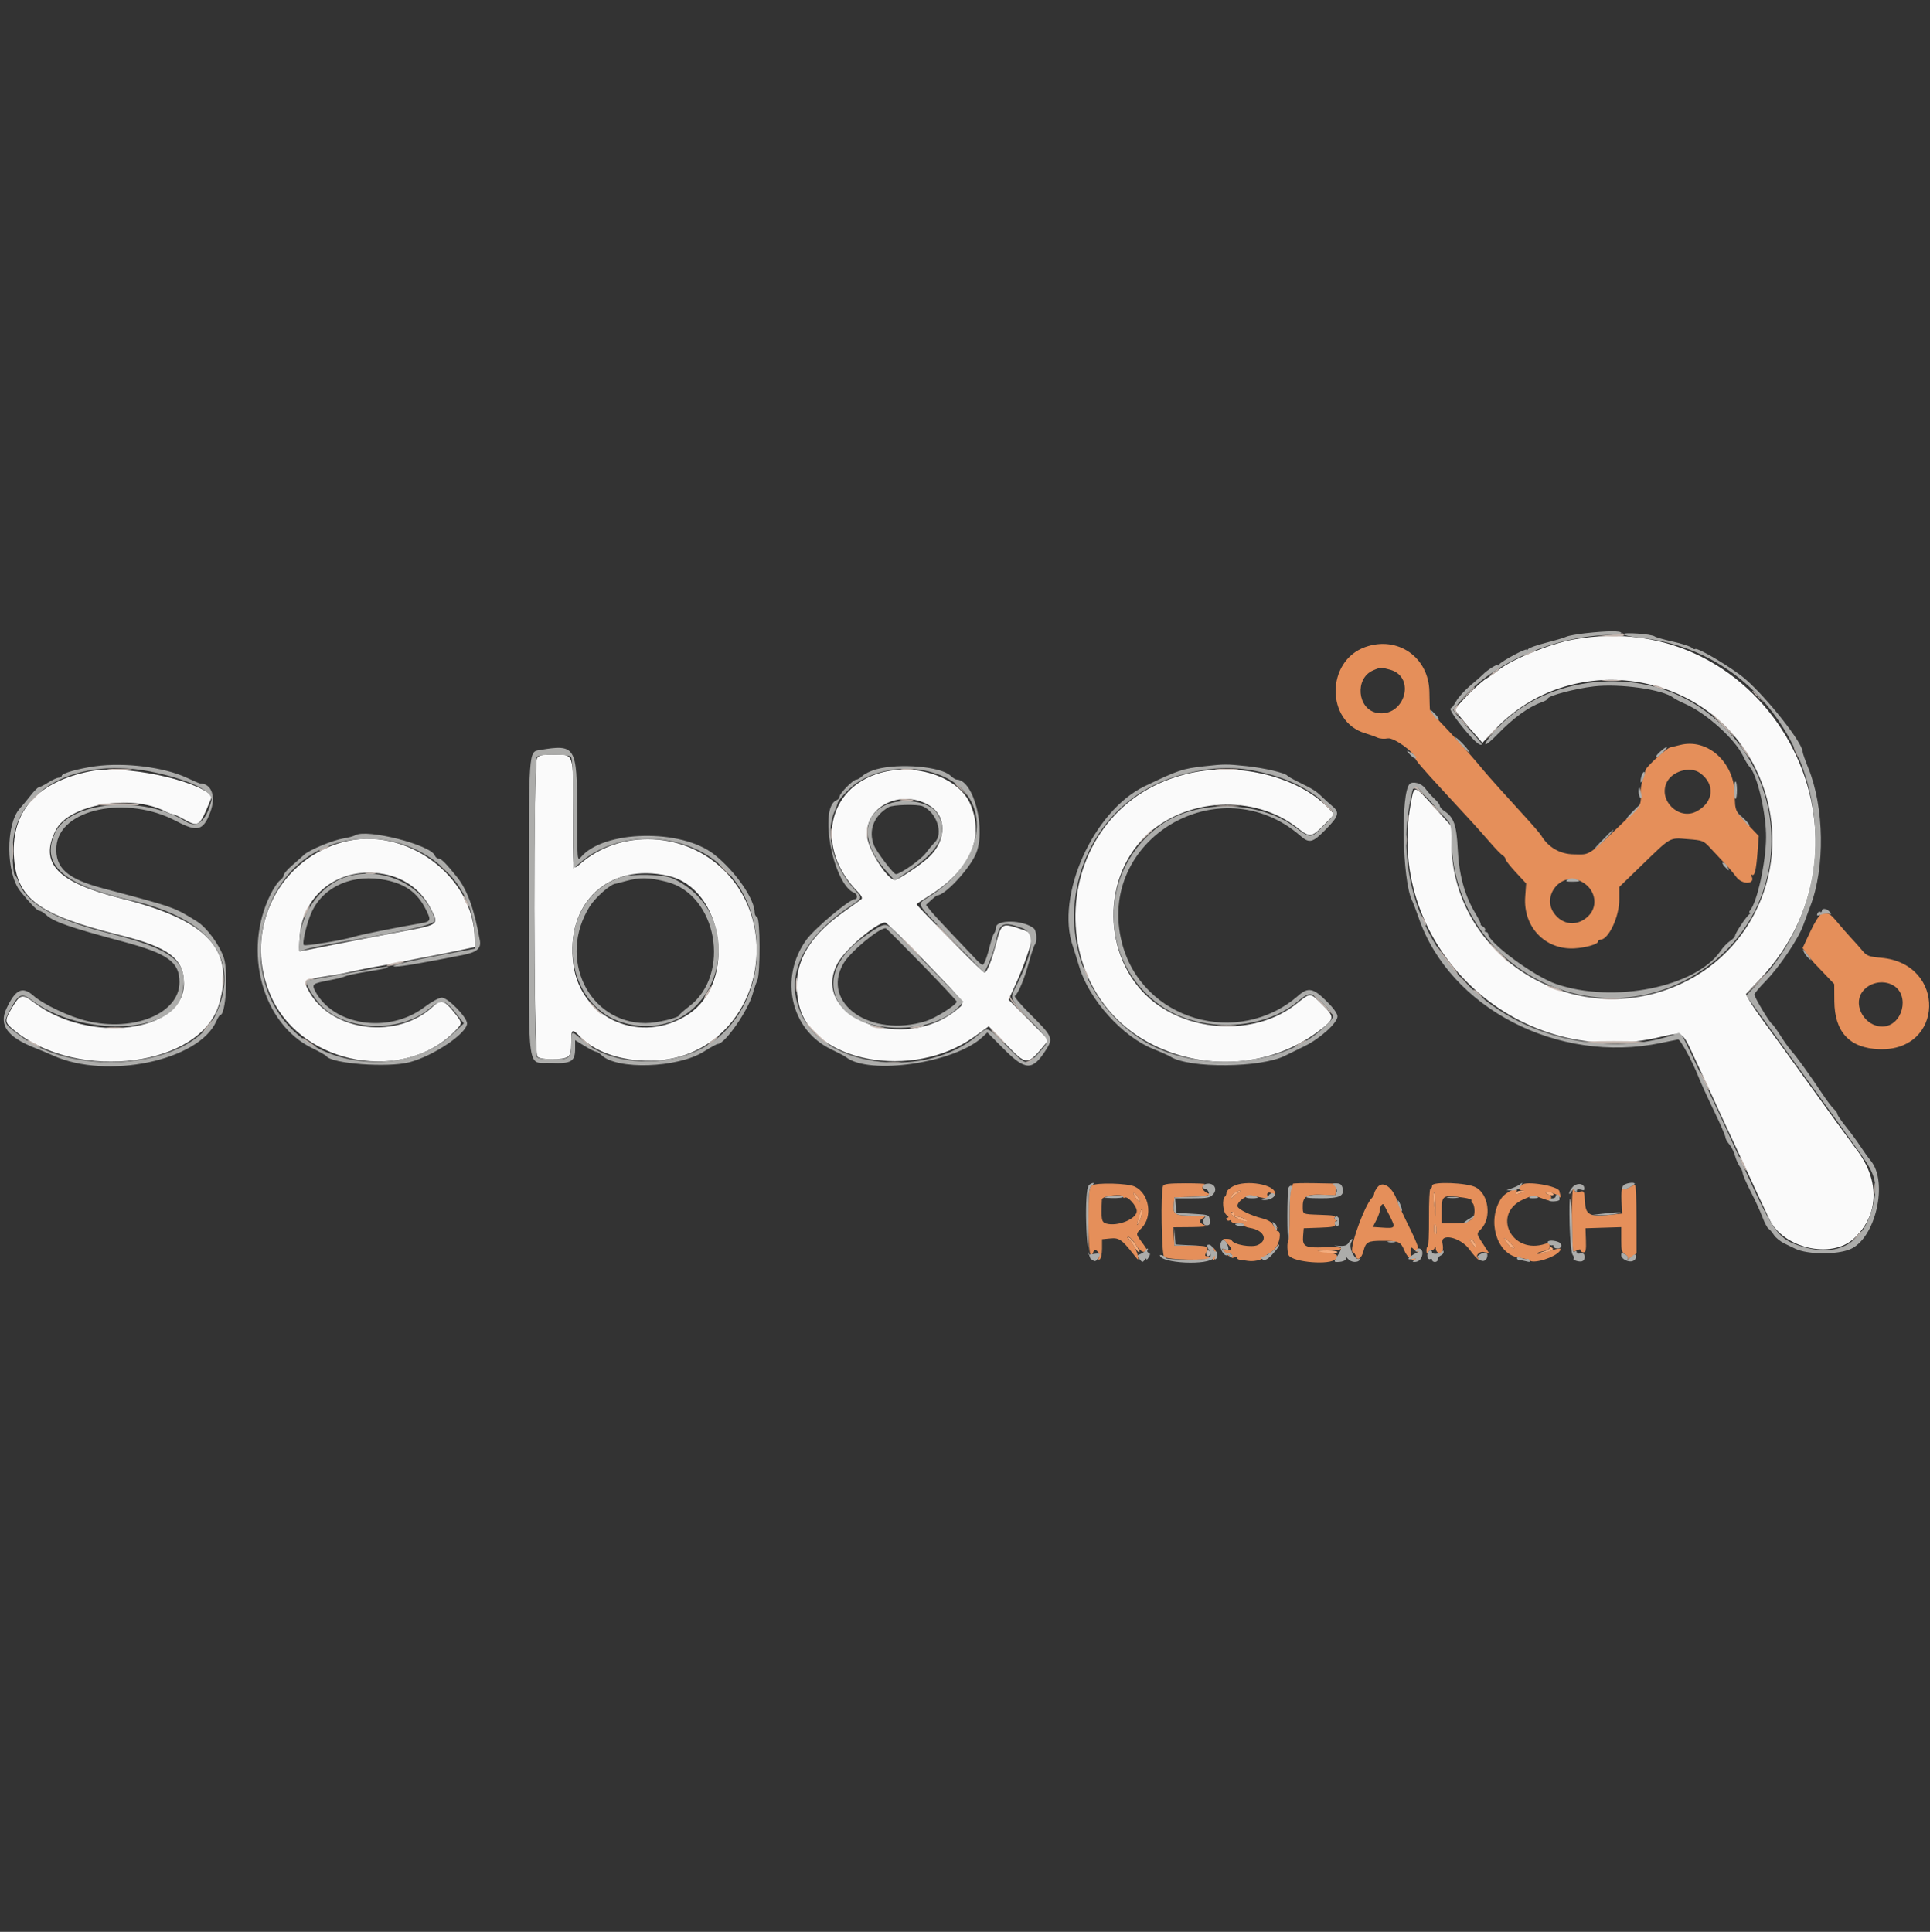 <svg id="svg" version="1.1" xmlns="http://www.w3.org/2000/svg" xmlns:xlink="http://www.w3.org/1999/xlink" width="400" height="400.443" viewBox="0, 0, 400,400.443"><rect x="0" y="0" width="400" height="400.443" fill="#333333" stroke="none"/><g id="svgg"><path id="path0" d="M282.916 134.138 C 274.786 137.061,274.771 149.544,282.895 151.980 C 283.833 152.261,284.994 152.675,285.476 152.900 C 285.958 153.125,286.923 153.195,287.621 153.056 C 288.820 152.816,293.136 155.898,293.263 157.084 C 293.311 157.528,294.705 159.162,299.147 163.978 C 301.266 166.276,303.838 169.066,304.861 170.178 C 305.885 171.290,307.654 173.280,308.793 174.600 C 309.932 175.920,311.119 177.144,311.432 177.320 C 311.744 177.496,312.000 177.832,312.000 178.066 C 312.000 178.301,312.967 179.538,314.149 180.814 L 316.298 183.135 316.100 185.899 C 315.655 192.121,320.201 196.899,326.269 196.589 C 328.608 196.469,331.200 195.723,331.200 195.169 C 331.200 194.966,331.425 194.794,331.700 194.788 C 333.385 194.746,335.600 190.040,335.600 186.503 L 335.600 183.858 340.300 179.304 C 346.423 173.371,345.947 173.639,349.811 173.946 C 352.964 174.195,353.050 174.231,354.611 175.930 C 355.485 176.882,356.830 178.324,357.600 179.134 C 358.370 179.944,359.377 181.127,359.838 181.763 C 361.130 183.544,364.050 183.298,362.939 181.502 C 362.795 181.268,362.864 181.192,363.093 181.334 C 363.658 181.683,363.970 180.408,364.264 176.551 L 364.512 173.303 362.363 171.036 C 359.571 168.090,359.589 168.131,359.542 164.720 C 359.449 158.004,353.911 152.978,348.200 154.426 C 347.320 154.649,346.396 154.877,346.146 154.932 C 345.370 155.105,341.158 158.967,341.054 159.600 C 341.000 159.930,340.729 160.870,340.451 161.688 C 340.173 162.507,339.985 163.677,340.033 164.288 C 340.199 166.391,339.993 167.003,338.698 168.253 C 328.708 177.892,329.802 177.119,326.200 177.093 C 323.336 177.073,320.862 175.644,319.400 173.164 C 319.180 172.791,317.539 170.892,315.753 168.943 C 312.267 165.140,308.604 161.056,307.612 159.866 C 307.275 159.463,306.674 158.743,306.276 158.266 C 304.610 156.271,300.454 151.677,298.500 149.670 C 297.345 148.484,296.376 147.308,296.347 147.057 C 296.318 146.805,296.271 145.160,296.244 143.400 C 296.133 136.227,289.646 131.719,282.916 134.138 M288.083 138.816 C 293.623 140.355,291.047 148.833,285.363 147.767 C 281.309 147.006,280.722 140.641,284.551 138.975 C 286.081 138.309,286.232 138.302,288.083 138.816 M352.278 160.200 C 355.557 162.496,355.220 166.328,351.574 168.213 C 347.934 170.096,343.659 165.925,345.422 162.209 C 346.535 159.864,350.246 158.776,352.278 160.200 M327.346 182.552 C 330.540 183.886,331.474 187.655,329.169 189.909 C 326.946 192.082,323.859 191.810,322.059 189.284 C 319.546 185.754,323.366 180.889,327.346 182.552 M377.506 189.475 C 377.105 189.580,376.134 191.104,375.204 193.088 L 373.596 196.519 374.677 197.960 C 375.271 198.752,375.857 199.495,375.979 199.612 C 376.100 199.728,377.089 200.759,378.175 201.902 L 380.151 203.981 380.175 207.522 C 380.220 213.928,383.345 217.274,389.480 217.486 C 402.991 217.950,403.420 199.768,389.926 198.545 C 387.311 198.308,386.894 198.151,386.000 197.069 C 385.450 196.404,384.460 195.288,383.800 194.590 C 383.140 193.893,381.825 192.394,380.878 191.261 C 379.193 189.245,378.925 189.103,377.506 189.475 M392.404 204.266 C 395.950 206.361,394.276 212.716,390.160 212.786 C 386.631 212.845,384.016 208.579,385.857 205.769 C 387.222 203.686,390.247 202.992,392.404 204.266 M226.300 245.758 C 225.681 246.227,225.600 247.083,225.600 253.144 C 225.600 259.501,225.909 261.344,226.651 259.410 C 226.845 258.905,226.958 258.901,227.438 259.381 C 227.755 259.698,227.882 260.242,227.731 260.636 C 227.549 261.109,227.613 261.239,227.932 261.042 C 228.189 260.883,228.400 259.882,228.400 258.818 L 228.400 256.884 230.100 256.718 C 231.932 256.540,232.506 256.930,234.921 260.000 C 235.988 261.357,236.017 261.367,235.844 260.336 C 235.661 259.240,234.531 257.224,233.809 256.706 C 233.548 256.519,233.579 256.410,233.895 256.406 C 234.167 256.403,234.838 257.109,235.385 257.976 C 236.035 259.005,236.651 259.531,237.162 259.493 C 238.011 259.429,237.958 259.244,236.541 257.327 C 235.380 255.756,235.380 255.784,236.596 254.568 C 238.970 252.193,238.193 247.407,235.200 245.977 C 233.705 245.262,227.167 245.101,226.300 245.758 M241.043 245.833 C 240.530 247.169,240.730 259.987,241.273 260.530 C 241.899 261.156,250.800 261.370,250.800 260.759 C 250.800 260.562,250.524 260.400,250.186 260.400 C 249.687 260.400,249.656 260.243,250.018 259.566 C 250.666 258.356,250.303 258.209,246.671 258.204 L 243.400 258.200 243.278 256.300 L 243.156 254.400 246.878 254.368 C 248.925 254.351,250.330 254.237,250.000 254.115 C 248.547 253.577,248.315 253.074,249.273 252.543 C 250.096 252.086,249.864 252.026,247.200 252.008 C 243.495 251.983,243.108 251.762,243.272 249.759 L 243.400 248.200 246.997 248.083 C 248.975 248.019,250.732 247.795,250.900 247.586 C 251.069 247.378,251.091 247.289,250.951 247.389 C 250.524 247.694,249.200 246.809,249.200 246.219 C 249.200 245.915,249.425 245.580,249.700 245.475 C 249.975 245.370,248.187 245.284,245.726 245.285 C 242.317 245.287,241.202 245.417,241.043 245.833 M255.600 245.884 C 254.830 246.278,254.200 246.870,254.200 247.200 C 254.200 247.530,254.061 247.903,253.890 248.029 C 253.222 248.525,253.453 251.304,254.210 251.856 C 254.627 252.162,254.734 252.400,254.453 252.400 C 254.178 252.400,254.066 252.583,254.204 252.807 C 254.342 253.030,254.623 253.109,254.828 252.983 C 255.032 252.856,255.200 252.943,255.200 253.176 C 255.200 253.409,255.841 253.600,256.624 253.600 C 257.407 253.600,257.950 253.757,257.832 253.949 C 257.713 254.141,258.265 254.403,259.058 254.532 C 261.957 255.002,262.907 257.025,260.715 258.063 C 259.429 258.672,255.666 258.008,255.267 257.102 C 255.193 256.936,254.757 256.800,254.297 256.800 L 253.461 256.800 254.330 257.726 C 255.471 258.940,255.430 259.344,254.197 259.035 C 253.223 258.791,253.214 258.807,253.886 259.592 C 254.614 260.443,255.017 260.674,254.603 260.005 C 254.463 259.778,254.623 259.711,254.977 259.846 C 255.317 259.977,255.477 260.276,255.332 260.510 C 255.167 260.777,255.317 260.841,255.734 260.681 C 256.100 260.540,256.400 260.569,256.400 260.746 C 256.400 260.922,256.625 261.091,256.900 261.120 C 257.175 261.149,257.983 261.266,258.696 261.378 C 259.408 261.491,260.488 261.378,261.096 261.127 C 261.703 260.876,262.348 260.704,262.530 260.745 C 262.711 260.786,262.745 260.635,262.606 260.410 C 262.467 260.184,262.519 260.000,262.722 260.000 C 262.925 260.000,263.565 259.525,264.145 258.945 C 265.219 257.872,265.669 255.200,264.776 255.200 C 264.543 255.200,264.482 254.975,264.641 254.700 C 264.799 254.425,264.780 254.334,264.600 254.498 C 264.419 254.661,264.071 254.391,263.825 253.898 C 263.533 253.310,262.761 252.846,261.590 252.553 C 259.286 251.978,256.702 250.738,256.499 250.109 C 256.206 249.206,258.399 247.579,259.556 247.840 C 262.610 248.530,262.936 248.531,262.676 247.855 C 262.394 247.118,263.194 246.954,263.853 247.613 C 264.138 247.898,264.267 247.825,264.267 247.379 C 264.267 245.535,258.296 244.505,255.600 245.884 M267.950 245.389 C 267.923 245.505,267.875 245.735,267.844 245.900 C 267.813 246.065,267.668 246.388,267.521 246.617 C 267.375 246.847,267.255 249.249,267.255 251.956 C 267.255 254.663,267.153 256.981,267.028 257.106 C 266.701 257.432,266.758 259.719,267.106 260.240 C 268.072 261.687,275.738 262.280,276.808 260.990 C 277.492 260.166,277.105 259.880,274.883 259.570 L 273.000 259.307 275.500 259.253 C 276.875 259.224,278.000 259.019,278.000 258.799 C 278.000 258.550,276.705 258.453,274.600 258.543 C 270.488 258.719,269.890 258.408,270.071 256.184 L 270.200 254.600 273.536 254.483 C 276.193 254.390,276.829 254.253,276.659 253.809 C 276.541 253.503,276.660 253.164,276.922 253.057 C 277.263 252.919,277.249 252.854,276.876 252.832 C 276.588 252.814,276.464 252.620,276.600 252.400 C 276.858 251.982,276.555 251.923,273.600 251.816 C 269.860 251.681,270.000 251.751,270.000 250.014 C 270.000 247.967,270.851 247.492,274.203 247.667 L 276.738 247.800 276.880 246.575 L 277.022 245.351 272.511 245.265 C 270.030 245.217,267.978 245.273,267.950 245.389 M285.500 246.087 C 285.115 246.568,284.800 247.160,284.800 247.401 C 284.800 247.643,284.600 248.040,284.355 248.285 C 282.680 249.960,279.324 259.600,280.416 259.600 C 280.597 259.600,280.863 259.969,281.007 260.421 C 281.339 261.467,282.200 260.851,282.593 259.286 C 283.053 257.455,283.519 257.200,286.416 257.200 C 289.900 257.200,290.320 257.384,291.061 259.237 C 291.625 260.644,292.927 261.607,293.497 261.037 C 293.627 260.906,293.433 260.800,293.067 260.800 C 292.589 260.800,292.400 260.451,292.400 259.571 C 292.400 258.455,292.457 258.400,293.029 258.971 C 293.374 259.317,293.869 259.597,294.129 259.594 C 294.405 259.590,294.352 259.427,294.000 259.200 C 293.670 258.987,293.602 258.809,293.848 258.806 C 294.095 258.803,293.333 256.879,292.156 254.531 C 290.979 252.183,289.828 249.690,289.597 248.990 C 288.644 246.104,286.628 244.675,285.500 246.087 M296.800 245.766 C 296.800 246.115,296.648 246.400,296.462 246.400 C 296.276 246.400,296.141 249.100,296.162 252.400 C 296.183 255.700,296.065 258.400,295.900 258.400 C 295.735 258.400,295.614 258.805,295.632 259.300 C 295.649 259.795,295.754 259.975,295.865 259.700 C 295.976 259.425,296.307 259.200,296.600 259.200 C 296.893 259.200,297.224 258.975,297.335 258.700 C 297.462 258.384,297.548 258.442,297.568 258.857 C 297.611 259.737,298.673 260.107,298.967 259.343 C 299.095 259.009,299.090 258.301,298.956 257.768 C 298.383 255.485,302.724 256.454,304.563 259.019 C 305.423 260.219,306.323 261.186,306.563 261.168 C 306.856 261.147,306.849 261.075,306.542 260.949 C 305.571 260.551,306.418 259.314,307.518 259.525 L 308.575 259.727 307.888 258.663 C 305.850 255.511,305.927 255.870,307.025 254.687 C 309.175 252.368,308.506 247.505,305.846 246.113 C 304.018 245.156,296.800 244.880,296.800 245.766 M315.351 245.679 C 315.238 245.863,314.979 245.911,314.777 245.786 C 314.575 245.661,314.516 245.838,314.647 246.179 C 314.778 246.521,315.181 246.813,315.543 246.828 C 316.056 246.850,316.025 246.932,315.400 247.200 C 314.299 247.673,313.908 247.673,314.200 247.200 C 315.110 245.727,312.065 246.975,311.094 248.473 C 308.164 252.992,310.114 259.801,314.584 260.657 C 314.813 260.701,315.360 260.801,315.800 260.880 C 316.240 260.959,316.829 261.166,317.110 261.341 C 318.089 261.952,322.155 260.660,323.194 259.407 C 323.860 258.604,323.319 258.614,320.760 259.451 C 319.665 259.809,318.668 260.001,318.544 259.877 C 318.420 259.753,318.967 259.530,319.759 259.381 C 320.845 259.178,321.200 258.913,321.200 258.309 C 321.200 257.653,321.036 257.563,320.300 257.814 C 313.274 260.210,309.019 251.576,315.760 248.601 C 317.689 247.750,317.805 247.744,319.594 248.398 C 321.363 249.044,321.442 249.042,321.495 248.336 C 321.525 247.931,321.291 247.600,320.975 247.600 C 320.659 247.600,320.400 247.429,320.400 247.221 C 320.400 246.756,322.856 247.546,323.338 248.166 C 323.539 248.425,323.580 248.305,323.438 247.867 C 323.307 247.464,323.200 247.064,323.200 246.977 C 323.200 245.852,315.982 244.658,315.351 245.679 M337.605 246.179 C 337.058 246.482,336.457 246.635,336.269 246.519 C 336.081 246.403,335.989 247.490,336.064 248.934 L 336.200 251.560 333.671 251.829 C 329.462 252.279,328.624 251.836,328.480 249.084 C 328.364 246.876,328.325 246.804,327.380 247.041 C 326.759 247.197,326.400 247.116,326.400 246.820 C 326.400 246.563,326.228 246.459,326.018 246.589 C 325.721 246.772,325.688 254.788,325.967 259.114 C 325.992 259.503,326.194 259.524,326.800 259.200 C 327.342 258.910,327.600 258.905,327.600 259.186 C 327.600 259.414,327.864 259.600,328.187 259.600 C 328.649 259.600,328.755 259.069,328.687 257.100 L 328.600 254.600 332.300 254.485 L 336.000 254.370 336.000 256.971 C 336.000 259.174,336.124 259.638,336.811 260.006 C 337.260 260.246,337.498 260.641,337.345 260.888 C 337.193 261.135,337.543 260.991,338.123 260.568 L 339.177 259.800 339.167 252.700 C 339.161 248.795,339.031 245.606,338.878 245.614 C 338.725 245.622,338.152 245.876,337.605 246.179 M256.600 247.278 C 256.160 247.527,255.668 247.927,255.506 248.166 C 255.303 248.466,255.210 248.452,255.206 248.120 C 255.200 247.621,256.303 246.824,257.000 246.824 C 257.220 246.824,257.040 247.028,256.600 247.278 M236.038 248.471 C 236.354 249.062,236.356 249.220,236.042 249.026 C 235.801 248.877,235.405 248.384,235.162 247.929 C 234.846 247.338,234.844 247.180,235.158 247.374 C 235.399 247.523,235.795 248.016,236.038 248.471 M297.481 249.700 L 297.494 252.200 297.239 250.000 C 297.008 248.013,297.043 247.200,297.358 247.200 C 297.419 247.200,297.474 248.325,297.481 249.700 M232.800 248.124 C 232.800 248.302,232.944 248.358,233.119 248.250 C 233.718 247.880,235.600 249.987,235.600 251.028 C 235.600 252.657,231.695 254.277,229.309 253.639 C 228.279 253.364,228.178 252.823,228.373 248.627 C 228.409 247.863,232.800 247.364,232.800 248.124 M303.335 248.253 C 304.351 248.392,305.093 248.650,304.984 248.825 C 304.876 249.001,304.970 249.258,305.193 249.396 C 305.417 249.534,305.600 250.256,305.600 251.001 C 305.600 252.909,304.459 253.600,301.311 253.600 L 298.800 253.600 298.800 251.067 C 298.800 247.722,298.919 247.648,303.335 248.253 M287.985 251.970 C 289.304 254.582,289.257 254.659,286.463 254.465 L 284.521 254.331 285.261 252.881 C 285.667 252.083,286.000 251.139,286.000 250.782 C 286.000 250.195,286.333 249.600,286.661 249.600 C 286.731 249.600,287.327 250.666,287.985 251.970 M236.649 251.700 C 236.596 252.195,236.330 252.960,236.057 253.400 C 235.596 254.145,235.579 254.131,235.813 253.200 C 236.465 250.597,236.839 249.928,236.649 251.700 M255.797 251.605 C 255.658 251.830,256.095 252.119,256.782 252.256 C 257.461 252.392,258.114 252.660,258.232 252.852 C 258.532 253.338,258.188 253.289,256.587 252.620 C 255.283 252.075,254.689 251.200,255.624 251.200 C 255.857 251.200,255.935 251.382,255.797 251.605 M297.700 254.610 C 297.806 255.165,297.737 255.715,297.546 255.833 C 297.356 255.951,297.200 255.497,297.200 254.824 C 297.200 253.339,297.437 253.237,297.700 254.610 M313.805 258.728 C 313.534 258.999,312.425 257.999,311.926 257.033 C 311.600 256.401,311.798 256.483,312.744 257.371 C 313.430 258.015,313.908 258.625,313.805 258.728 M305.618 257.634 C 306.253 258.821,305.931 258.897,305.081 257.761 C 304.686 257.232,304.545 256.800,304.767 256.800 C 304.990 256.800,305.373 257.175,305.618 257.634 M251.544 259.010 C 251.794 259.532,251.794 260.067,251.546 260.510 C 251.334 260.890,251.253 261.200,251.366 261.200 C 252.045 261.200,252.319 259.648,251.762 258.955 C 251.177 258.226,251.169 258.228,251.544 259.010 " stroke="none" fill="#e58f5a" fill-rule="evenodd"></path><path id="path1" d="M326.000 132.580 C 321.177 133.468,313.211 136.729,310.560 138.902 C 309.922 139.424,308.741 140.250,307.936 140.736 C 306.459 141.628,301.600 146.551,301.600 147.155 C 301.600 147.335,302.866 148.945,304.414 150.733 L 307.229 153.985 309.810 151.249 C 325.484 134.633,353.504 138.683,363.725 159.043 C 372.198 175.920,365.234 196.193,348.292 203.970 C 326.244 214.092,300.800 198.280,300.800 174.455 L 300.800 171.276 297.171 167.232 C 292.990 162.575,293.095 162.587,292.359 166.687 C 287.092 196.029,313.914 221.598,343.200 215.153 C 349.194 213.834,348.429 213.402,351.434 219.800 C 352.880 222.880,354.426 226.210,354.869 227.200 C 355.709 229.079,356.591 230.986,359.400 237.000 C 360.325 238.980,361.492 241.500,361.994 242.600 C 363.378 245.632,365.573 250.348,366.705 252.724 C 369.580 258.760,379.540 261.053,384.204 256.753 C 389.397 251.967,389.689 244.950,384.962 238.536 C 381.769 234.202,379.884 231.606,374.558 224.200 C 369.130 216.652,368.336 215.556,365.431 211.600 C 364.220 209.950,362.918 208.027,362.538 207.327 L 361.847 206.054 364.624 203.126 C 392.708 173.513,366.245 125.177,326.000 132.580 M111.296 157.195 C 110.508 158.457,110.581 218.238,111.371 219.029 C 112.114 219.771,116.727 219.782,117.700 219.043 C 118.233 218.639,118.400 217.926,118.400 216.056 C 118.400 213.208,118.524 213.145,120.400 215.040 C 125.090 219.780,135.204 221.322,142.647 218.432 C 157.624 212.617,161.703 192.188,150.210 180.557 C 142.079 172.328,128.614 171.688,120.180 179.130 C 118.676 180.456,118.710 180.704,118.777 168.777 C 118.849 155.826,119.041 156.400,114.634 156.400 C 112.232 156.400,111.716 156.523,111.296 157.195 M18.800 159.858 C 7.855 162.008,2.385 168.011,2.875 177.338 C 3.342 186.238,7.856 189.634,24.800 193.832 C 34.952 196.347,38.077 198.684,38.125 203.797 C 38.221 214.020,18.448 216.518,6.945 207.737 C 4.647 205.983,4.153 206.103,2.544 208.800 C 0.848 211.642,0.879 211.911,3.119 213.712 C 16.385 224.378,41.645 221.026,45.414 208.100 C 48.709 196.799,43.071 190.744,25.034 186.214 C 11.848 182.903,8.064 178.932,11.561 172.077 C 14.289 166.729,27.213 164.525,34.267 168.204 C 34.890 168.529,35.607 168.796,35.859 168.798 C 36.112 168.799,37.102 169.248,38.059 169.795 C 40.857 171.394,41.295 171.221,42.745 167.938 C 43.440 166.364,43.962 165.030,43.905 164.974 C 40.376 161.528,25.615 158.520,18.800 159.858 M182.500 160.193 C 171.273 163.349,168.902 175.993,177.857 184.948 C 178.472 185.563,178.777 186.161,178.567 186.341 C 178.365 186.514,176.692 187.723,174.849 189.028 C 166.848 194.693,163.901 200.766,165.559 208.175 C 168.241 220.158,189.155 224.059,201.857 214.946 L 204.923 212.747 208.417 216.373 C 212.818 220.941,212.870 220.942,216.589 216.484 L 217.353 215.568 213.194 211.394 L 209.035 207.221 210.287 204.511 C 212.209 200.349,213.990 195.196,213.998 193.779 C 213.999 193.547,212.719 192.945,211.153 192.440 C 207.673 191.320,207.524 191.420,206.440 195.607 C 205.545 199.062,204.536 201.600,204.057 201.600 C 203.874 201.600,201.581 199.413,198.962 196.739 C 196.343 194.066,193.255 190.924,192.100 189.757 C 190.945 188.590,190.000 187.552,190.000 187.452 C 190.000 187.351,190.945 186.691,192.100 185.985 C 200.992 180.549,204.149 173.788,201.110 166.688 C 198.745 161.164,189.959 158.097,182.500 160.193 M246.845 160.218 C 216.572 166.786,214.354 209.246,243.800 218.528 C 253.934 221.723,264.905 219.986,273.071 213.893 C 276.689 211.194,276.736 210.907,274.011 208.210 C 271.445 205.671,271.714 205.675,268.600 208.139 C 260.735 214.361,247.818 214.251,239.400 207.891 C 228.802 199.883,227.791 182.769,237.361 173.400 C 245.610 165.324,259.968 164.530,268.952 171.652 C 271.481 173.657,271.815 173.617,274.396 171.004 L 276.565 168.808 275.189 167.389 C 269.059 161.064,257.004 158.014,246.845 160.218 M192.401 166.849 C 196.232 169.002,196.294 174.077,192.533 177.661 C 190.870 179.245,186.147 182.400,185.438 182.400 C 183.956 182.399,180.007 176.232,179.723 173.472 C 179.091 167.352,186.454 163.506,192.401 166.849 M70.918 174.590 C 56.972 178.507,50.100 193.978,56.454 207.149 C 63.082 220.886,83.829 224.507,94.275 213.750 C 95.928 212.047,95.934 212.124,93.966 209.652 C 92.115 207.327,91.330 207.142,89.721 208.650 C 82.448 215.462,68.987 213.932,64.190 205.747 C 62.758 203.303,62.968 203.062,67.052 202.457 C 69.004 202.168,71.230 201.779,72.000 201.593 C 73.669 201.190,77.325 200.462,79.000 200.199 C 79.660 200.096,81.460 199.750,83.000 199.430 C 84.540 199.110,87.330 198.562,89.200 198.211 C 91.070 197.860,93.905 197.291,95.500 196.946 L 98.400 196.320 98.400 194.814 C 98.400 181.598,83.916 170.939,70.918 174.590 M79.631 181.206 C 84.055 182.045,87.464 184.643,89.458 188.695 C 90.939 191.704,90.982 191.674,82.943 193.159 C 79.015 193.884,72.759 195.090,69.043 195.839 C 65.327 196.588,62.196 197.200,62.086 197.200 C 61.975 197.200,61.988 195.832,62.114 194.161 C 62.792 185.208,70.535 179.481,79.631 181.206 M138.553 181.579 C 149.989 184.232,152.792 203.540,142.709 210.213 C 132.961 216.664,120.394 211.282,118.846 199.994 C 117.090 187.184,126.163 178.705,138.553 181.579 M191.650 199.243 C 200.510 208.438,200.052 207.784,198.549 209.084 C 187.631 218.522,167.593 210.976,173.588 199.684 C 175.074 196.886,181.556 191.325,183.450 191.224 C 183.697 191.211,187.387 194.819,191.650 199.243 " stroke="none" fill="#fafafa" fill-rule="evenodd"></path><path id="path2" d="M333.600 131.600 L 331.000 131.862 333.924 131.931 C 335.787 131.975,336.758 131.855,336.600 131.600 C 336.464 131.380,336.318 131.231,336.276 131.269 C 336.234 131.307,335.030 131.456,333.600 131.600 M316.800 135.200 C 316.030 135.622,315.580 135.966,315.800 135.966 C 316.020 135.966,316.830 135.622,317.600 135.200 C 318.370 134.778,318.820 134.434,318.600 134.434 C 318.380 134.434,317.570 134.778,316.800 135.200 M309.400 139.450 C 308.681 140.062,308.534 140.305,309.033 140.057 C 309.766 139.693,311.141 138.376,310.749 138.414 C 310.667 138.422,310.060 138.888,309.400 139.450 M332.300 141.093 C 333.235 141.177,334.765 141.177,335.700 141.093 C 336.635 141.009,335.870 140.940,334.000 140.940 C 332.130 140.940,331.365 141.009,332.300 141.093 M343.000 142.400 C 343.440 142.589,344.070 142.744,344.400 142.744 C 344.778 142.744,344.704 142.617,344.200 142.400 C 343.760 142.211,343.130 142.056,342.800 142.056 C 342.422 142.056,342.496 142.183,343.000 142.400 M303.781 144.100 L 302.200 145.800 303.900 144.219 C 305.481 142.748,305.784 142.400,305.481 142.400 C 305.416 142.400,304.651 143.165,303.781 144.100 M363.200 143.325 C 363.200 143.394,363.785 143.979,364.500 144.625 L 365.800 145.800 364.625 144.500 C 363.530 143.288,363.200 143.016,363.200 143.325 M301.583 146.620 C 301.156 147.135,301.195 147.355,301.812 147.920 C 302.515 148.562,302.527 148.561,302.029 147.900 C 301.607 147.340,301.602 147.080,302.000 146.600 C 302.274 146.270,302.408 146.000,302.298 146.000 C 302.188 146.000,301.866 146.279,301.583 146.620 M357.000 150.400 C 358.306 151.720,359.465 152.800,359.575 152.800 C 359.685 152.800,358.706 151.720,357.400 150.400 C 356.094 149.080,354.935 148.000,354.825 148.000 C 354.715 148.000,355.694 149.080,357.000 150.400 M302.400 148.925 C 302.400 148.994,302.985 149.579,303.700 150.225 L 305.000 151.400 303.825 150.100 C 302.730 148.888,302.400 148.616,302.400 148.925 M308.975 152.100 L 307.800 153.400 309.100 152.225 C 309.815 151.579,310.400 150.994,310.400 150.925 C 310.400 150.616,310.070 150.888,308.975 152.100 M361.236 155.300 C 361.951 156.345,362.601 157.200,362.682 157.200 C 362.953 157.200,362.046 155.808,360.988 154.600 C 360.192 153.692,360.252 153.862,361.236 155.300 M372.278 156.195 C 372.644 156.962,373.014 157.519,373.101 157.432 C 373.284 157.249,372.070 154.800,371.796 154.800 C 371.695 154.800,371.912 155.428,372.278 156.195 M22.700 159.495 C 23.855 159.576,25.745 159.576,26.900 159.495 C 28.055 159.414,27.110 159.348,24.800 159.348 C 22.490 159.348,21.545 159.414,22.700 159.495 M186.900 159.487 C 187.505 159.578,188.495 159.578,189.100 159.487 C 189.705 159.395,189.210 159.320,188.000 159.320 C 186.790 159.320,186.295 159.395,186.900 159.487 M252.313 159.495 C 253.476 159.576,255.276 159.576,256.313 159.493 C 257.351 159.411,256.400 159.345,254.200 159.346 C 252.000 159.347,251.151 159.414,252.313 159.495 M198.000 162.525 C 198.000 162.594,198.585 163.179,199.300 163.825 L 200.600 165.000 199.425 163.700 C 198.330 162.488,198.000 162.216,198.000 162.525 M292.800 163.267 C 292.800 163.523,292.923 163.610,293.074 163.460 C 293.224 163.309,293.989 163.774,294.774 164.493 L 296.200 165.800 294.822 164.300 C 293.405 162.758,292.800 162.449,292.800 163.267 M6.800 165.400 C 5.828 166.390,5.123 167.200,5.233 167.200 C 5.343 167.200,6.228 166.390,7.200 165.400 C 8.172 164.410,8.877 163.600,8.767 163.600 C 8.657 163.600,7.772 164.410,6.800 165.400 M186.400 165.758 C 186.400 165.845,187.105 165.983,187.966 166.065 C 188.828 166.148,189.447 166.076,189.343 165.907 C 189.153 165.600,186.400 165.460,186.400 165.758 M274.800 167.000 C 275.546 167.770,276.247 168.400,276.357 168.400 C 276.467 168.400,275.946 167.770,275.200 167.000 C 274.454 166.230,273.753 165.600,273.643 165.600 C 273.533 165.600,274.054 166.230,274.800 167.000 M20.400 166.753 C 19.630 166.889,21.501 167.000,24.558 167.000 C 27.851 167.000,29.481 166.887,28.558 166.723 C 26.696 166.392,22.351 166.408,20.400 166.753 M252.300 167.095 C 253.455 167.176,255.345 167.176,256.500 167.095 C 257.655 167.014,256.710 166.948,254.400 166.948 C 252.090 166.948,251.145 167.014,252.300 167.095 M296.800 166.925 C 296.800 166.994,297.385 167.579,298.100 168.225 L 299.400 169.400 298.225 168.100 C 297.130 166.888,296.800 166.616,296.800 166.925 M291.693 169.600 C 291.693 170.370,291.775 170.685,291.876 170.300 C 291.976 169.915,291.976 169.285,291.876 168.900 C 291.775 168.515,291.693 168.830,291.693 169.600 M179.714 172.600 C 179.717 173.700,179.795 174.103,179.887 173.495 C 179.979 172.886,179.977 171.986,179.882 171.495 C 179.787 171.003,179.711 171.500,179.714 172.600 M172.114 173.000 C 172.117 174.100,172.195 174.503,172.287 173.895 C 172.379 173.286,172.377 172.386,172.282 171.895 C 172.187 171.403,172.111 171.900,172.114 173.000 M236.981 173.700 L 235.400 175.400 237.100 173.819 C 238.681 172.348,238.984 172.000,238.681 172.000 C 238.616 172.000,237.851 172.765,236.981 173.700 M291.301 174.200 C 291.305 175.080,291.387 175.393,291.483 174.895 C 291.579 174.398,291.575 173.678,291.475 173.295 C 291.375 172.913,291.296 173.320,291.301 174.200 M2.534 176.400 C 2.534 178.050,2.605 178.725,2.691 177.900 C 2.778 177.075,2.778 175.725,2.691 174.900 C 2.605 174.075,2.534 174.750,2.534 176.400 M66.800 175.800 C 66.250 176.114,65.980 176.372,66.200 176.372 C 66.420 176.372,67.050 176.114,67.600 175.800 C 68.150 175.486,68.420 175.228,68.200 175.228 C 67.980 175.228,67.350 175.486,66.800 175.800 M150.000 180.200 C 150.746 180.970,151.447 181.600,151.557 181.600 C 151.667 181.600,151.146 180.970,150.400 180.200 C 149.654 179.430,148.953 178.800,148.843 178.800 C 148.733 178.800,149.254 179.430,150.000 180.200 M91.200 179.325 C 91.200 179.394,91.785 179.979,92.500 180.625 L 93.800 181.800 92.625 180.500 C 91.530 179.288,91.200 179.016,91.200 179.325 M75.900 181.082 C 76.395 181.178,77.205 181.178,77.700 181.082 C 78.195 180.987,77.790 180.909,76.800 180.909 C 75.810 180.909,75.405 180.987,75.900 181.082 M96.028 185.800 C 96.028 186.020,96.286 186.650,96.600 187.200 C 96.914 187.750,97.172 188.020,97.172 187.800 C 97.172 187.580,96.914 186.950,96.600 186.400 C 96.286 185.850,96.028 185.580,96.028 185.800 M63.381 188.837 C 63.029 189.518,62.812 190.145,62.899 190.232 C 62.986 190.319,63.356 189.762,63.722 188.995 C 64.544 187.270,64.259 187.138,63.381 188.837 M294.428 189.800 C 294.428 190.020,294.686 190.650,295.000 191.200 C 295.314 191.750,295.572 192.020,295.572 191.800 C 295.572 191.580,295.314 190.950,295.000 190.400 C 294.686 189.850,294.428 189.580,294.428 189.800 M194.000 191.710 C 194.000 191.771,195.395 193.166,197.100 194.810 L 200.200 197.800 197.210 194.700 C 194.433 191.821,194.000 191.417,194.000 191.710 M188.600 196.400 C 189.683 197.500,190.660 198.400,190.770 198.400 C 190.880 198.400,190.083 197.500,189.000 196.400 C 187.917 195.300,186.940 194.400,186.830 194.400 C 186.720 194.400,187.517 195.300,188.600 196.400 M310.400 197.400 C 311.595 198.610,312.663 199.600,312.773 199.600 C 312.883 199.600,311.995 198.610,310.800 197.400 C 309.605 196.190,308.537 195.200,308.427 195.200 C 308.317 195.200,309.205 196.190,310.400 197.400 M297.838 196.400 C 298.311 197.429,301.784 201.980,302.105 201.990 C 302.272 201.996,301.642 201.052,300.705 199.894 C 299.767 198.736,298.677 197.341,298.281 196.794 C 297.886 196.247,297.687 196.070,297.838 196.400 M81.680 199.595 C 80.954 199.767,80.247 200.020,80.109 200.158 C 79.812 200.455,82.254 200.015,83.400 199.565 C 84.420 199.164,83.424 199.182,81.680 199.595 M224.628 201.200 C 224.772 201.750,225.050 202.371,225.245 202.580 C 225.816 203.191,225.641 202.314,224.969 201.200 L 224.367 200.200 224.628 201.200 M46.114 203.400 C 46.117 204.500,46.195 204.903,46.287 204.295 C 46.379 203.686,46.377 202.786,46.282 202.295 C 46.187 201.803,46.111 202.300,46.114 203.400 M363.986 203.900 L 361.800 206.200 364.100 204.014 C 365.365 202.811,366.400 201.776,366.400 201.714 C 366.400 201.417,366.018 201.763,363.986 203.900 M164.924 204.200 C 164.926 205.520,165.001 206.012,165.090 205.293 C 165.179 204.574,165.177 203.494,165.086 202.893 C 164.995 202.292,164.922 202.880,164.924 204.200 M302.400 202.525 C 302.400 202.594,302.985 203.179,303.700 203.825 L 305.000 205.000 303.825 203.700 C 302.730 202.488,302.400 202.216,302.400 202.525 M63.338 203.417 C 63.208 203.757,63.213 204.147,63.351 204.284 C 63.488 204.421,63.600 204.246,63.600 203.894 C 63.600 203.543,64.005 203.178,64.500 203.082 L 65.400 202.909 64.487 202.854 C 63.986 202.825,63.468 203.078,63.338 203.417 M320.615 204.341 C 321.104 204.785,323.678 205.655,323.887 205.447 C 323.973 205.361,323.186 204.998,322.137 204.640 C 321.089 204.283,320.404 204.148,320.615 204.341 M146.439 205.824 C 145.977 206.607,145.780 207.136,146.002 206.999 C 146.436 206.731,147.734 204.400,147.450 204.400 C 147.356 204.400,146.901 205.041,146.439 205.824 M305.233 205.300 C 305.325 205.355,305.940 205.850,306.600 206.400 L 307.800 207.400 306.830 206.300 C 306.297 205.695,305.682 205.200,305.464 205.200 C 305.245 205.200,305.142 205.245,305.233 205.300 M274.000 208.200 C 275.195 209.410,276.263 210.400,276.373 210.400 C 276.483 210.400,275.595 209.410,274.400 208.200 C 273.205 206.990,272.137 206.000,272.027 206.000 C 271.917 206.000,272.805 206.990,274.000 208.200 M209.232 206.811 C 209.214 207.147,210.505 208.677,212.100 210.211 L 215.000 213.000 212.346 210.200 C 210.887 208.660,209.596 207.130,209.478 206.800 C 209.290 206.274,209.259 206.275,209.232 206.811 M332.311 207.093 C 333.251 207.178,334.691 207.177,335.511 207.091 C 336.330 207.005,335.560 206.936,333.800 206.937 C 332.040 206.939,331.370 207.009,332.311 207.093 M123.200 209.000 C 123.946 209.770,124.647 210.400,124.757 210.400 C 124.867 210.400,124.346 209.770,123.600 209.000 C 122.854 208.230,122.153 207.600,122.043 207.600 C 121.933 207.600,122.454 208.230,123.200 209.000 M42.783 212.900 C 42.040 213.835,41.748 214.346,42.135 214.036 C 42.863 213.451,44.577 211.200,44.294 211.200 C 44.206 211.200,43.526 211.965,42.783 212.900 M167.133 212.209 C 167.586 213.131,171.783 217.201,172.276 217.197 C 172.454 217.196,171.751 216.467,170.714 215.578 C 169.677 214.689,168.357 213.385,167.782 212.681 C 167.206 211.976,166.914 211.764,167.133 212.209 M180.600 212.781 C 181.368 213.129,183.510 213.356,183.167 213.053 C 183.075 212.972,182.280 212.796,181.400 212.662 C 180.285 212.493,180.042 212.529,180.600 212.781 M189.400 212.800 C 188.311 213.077,188.293 213.107,189.200 213.125 C 189.750 213.135,190.560 212.989,191.000 212.800 C 191.986 212.376,191.066 212.376,189.400 212.800 M252.711 212.693 C 253.651 212.778,255.091 212.777,255.911 212.691 C 256.730 212.605,255.960 212.536,254.200 212.537 C 252.440 212.539,251.770 212.609,252.711 212.693 M22.291 213.089 C 23.001 213.177,24.261 213.179,25.091 213.092 C 25.921 213.005,25.340 212.933,23.800 212.931 C 22.260 212.929,21.581 213.000,22.291 213.089 M206.600 214.800 C 207.459 215.680,208.252 216.400,208.362 216.400 C 208.472 216.400,207.859 215.680,207.000 214.800 C 206.141 213.920,205.348 213.200,205.238 213.200 C 205.128 213.200,205.741 213.920,206.600 214.800 M62.782 215.378 C 63.090 215.749,63.895 216.334,64.571 216.677 C 66.095 217.452,65.852 217.167,63.800 215.774 C 62.932 215.185,62.474 215.007,62.782 215.378 M120.598 215.537 C 121.034 216.052,121.753 216.659,122.196 216.886 C 123.045 217.321,122.921 217.187,121.003 215.594 C 119.848 214.635,119.834 214.633,120.598 215.537 M147.200 216.060 C 146.430 216.735,146.162 217.105,146.604 216.881 C 147.335 216.511,149.147 214.778,148.762 214.816 C 148.673 214.825,147.970 215.385,147.200 216.060 M5.611 215.813 C 6.013 216.298,8.400 217.332,8.400 217.021 C 8.400 216.945,7.674 216.525,6.788 216.086 C 5.887 215.640,5.367 215.520,5.611 215.813 M269.500 216.229 C 268.005 217.040,268.096 217.378,269.600 216.600 C 270.260 216.259,270.800 215.894,270.800 215.790 C 270.800 215.532,270.757 215.547,269.500 216.229 M327.740 216.094 C 328.301 216.452,339.432 216.423,340.728 216.060 C 341.238 215.917,338.421 215.800,334.468 215.800 C 330.515 215.800,327.487 215.932,327.740 216.094 M213.780 219.561 C 213.571 219.760,213.040 220.009,212.600 220.115 C 211.841 220.297,211.844 220.310,212.651 220.354 C 213.119 220.379,213.726 220.130,214.000 219.800 C 214.543 219.146,214.391 218.981,213.780 219.561 M183.900 220.289 C 184.615 220.378,185.785 220.378,186.500 220.289 C 187.215 220.201,186.630 220.128,185.200 220.128 C 183.770 220.128,183.185 220.201,183.900 220.289 M352.400 222.549 C 352.400 222.981,353.989 226.000,354.216 226.000 C 354.326 226.000,354.030 225.235,353.559 224.300 C 352.632 222.461,352.400 222.111,352.400 222.549 M360.434 239.800 C 360.434 240.020,360.778 240.830,361.200 241.600 C 361.622 242.370,361.966 242.820,361.966 242.600 C 361.966 242.380,361.622 241.570,361.200 240.800 C 360.778 240.030,360.434 239.580,360.434 239.800 M388.509 246.400 C 388.509 247.390,388.587 247.795,388.682 247.300 C 388.778 246.805,388.778 245.995,388.682 245.500 C 388.587 245.005,388.509 245.410,388.509 246.400 M384.575 256.500 L 383.400 257.800 384.700 256.625 C 385.415 255.979,386.000 255.394,386.000 255.325 C 386.000 255.016,385.670 255.288,384.575 256.500 M250.000 259.800 C 250.000 260.130,250.180 260.400,250.400 260.400 C 250.620 260.400,250.800 260.130,250.800 259.800 C 250.800 259.470,250.620 259.200,250.400 259.200 C 250.180 259.200,250.000 259.470,250.000 259.800 " stroke="none" fill="#c4b6af" fill-rule="evenodd"></path><path id="path3" d="M255.900 247.232 C 255.515 247.456,255.203 247.856,255.206 248.120 C 255.210 248.452,255.303 248.466,255.506 248.166 C 255.668 247.927,256.160 247.527,256.600 247.278 C 257.040 247.028,257.220 246.824,257.000 246.824 C 256.780 246.824,256.285 247.008,255.900 247.232 M314.200 247.200 C 313.908 247.673,314.299 247.673,315.400 247.200 C 316.171 246.869,316.169 246.855,315.324 246.828 C 314.842 246.813,314.336 246.980,314.200 247.200 M320.400 247.191 C 320.400 247.365,320.760 247.601,321.200 247.716 C 321.640 247.831,322.000 247.783,322.000 247.609 C 322.000 247.435,321.640 247.199,321.200 247.084 C 320.760 246.969,320.400 247.017,320.400 247.191 M235.162 247.929 C 235.405 248.384,235.801 248.877,236.042 249.026 C 236.356 249.220,236.354 249.062,236.038 248.471 C 235.795 248.016,235.399 247.523,235.158 247.374 C 234.844 247.180,234.846 247.338,235.162 247.929 M297.115 247.500 C 297.043 247.665,297.098 248.790,297.239 250.000 L 297.494 252.200 297.481 249.700 C 297.469 247.290,297.397 246.858,297.115 247.500 M236.259 251.500 C 235.563 253.994,235.537 254.240,236.057 253.400 C 236.527 252.641,236.911 250.800,236.600 250.800 C 236.520 250.800,236.366 251.115,236.259 251.500 M255.200 251.620 C 255.200 251.981,257.523 253.200,258.211 253.200 C 258.939 253.200,257.827 252.465,256.782 252.256 C 256.095 252.119,255.658 251.830,255.797 251.605 C 255.935 251.382,255.857 251.200,255.624 251.200 C 255.391 251.200,255.200 251.389,255.200 251.620 M297.200 254.824 C 297.200 255.497,297.356 255.951,297.546 255.833 C 297.869 255.634,297.693 253.600,297.353 253.600 C 297.269 253.600,297.200 254.151,297.200 254.824 M233.830 256.670 C 234.067 256.851,234.601 257.585,235.016 258.300 C 235.432 259.015,235.916 259.600,236.092 259.600 C 236.605 259.600,234.601 256.663,233.972 256.493 C 233.605 256.394,233.554 256.457,233.830 256.670 M311.926 257.033 C 312.425 257.999,313.534 258.999,313.805 258.728 C 313.908 258.625,313.430 258.015,312.744 257.371 C 311.798 256.483,311.600 256.401,311.926 257.033 M305.081 257.761 C 305.477 258.289,305.860 258.665,305.932 258.595 C 306.182 258.356,305.172 256.800,304.767 256.800 C 304.545 256.800,304.686 257.232,305.081 257.761 M321.200 258.706 C 321.200 258.900,320.525 259.260,319.700 259.505 L 318.200 259.950 319.600 259.729 C 321.433 259.440,322.251 259.002,321.651 258.632 C 321.403 258.478,321.200 258.512,321.200 258.706 M273.233 259.347 C 273.620 259.687,277.200 259.871,277.200 259.551 C 277.200 259.358,276.270 259.200,275.133 259.200 C 273.997 259.200,273.142 259.266,273.233 259.347 " stroke="none" fill="#f5ac7c" fill-rule="evenodd"></path><path id="path4" d="M328.600 131.256 C 326.840 131.449,325.040 131.781,324.600 131.994 C 324.160 132.207,322.270 132.768,320.400 133.240 C 318.530 133.712,316.868 134.302,316.706 134.549 C 316.544 134.797,316.409 134.854,316.406 134.676 C 316.398 134.265,311.110 137.102,310.710 137.732 C 310.546 137.989,310.409 138.053,310.406 137.873 C 310.400 137.539,308.124 138.969,307.400 139.762 C 307.180 140.003,306.004 141.036,304.786 142.058 C 303.568 143.079,302.222 144.564,301.795 145.358 C 301.368 146.151,300.879 146.800,300.709 146.800 C 299.719 146.800,305.537 154.079,306.741 154.346 C 307.463 154.507,307.280 154.253,304.333 151.013 C 303.526 150.126,302.477 148.904,302.001 148.297 L 301.137 147.194 302.326 145.697 C 308.749 137.606,322.351 131.609,334.300 131.601 C 335.235 131.601,336.000 131.420,336.000 131.200 C 336.000 130.735,333.156 130.756,328.600 131.256 M336.528 131.483 C 336.668 131.710,338.069 132.022,339.641 132.177 C 373.733 135.536,388.527 178.578,364.286 203.882 L 361.909 206.363 365.623 211.482 C 372.175 220.509,380.147 231.533,382.000 234.128 C 382.990 235.515,384.719 237.935,385.843 239.506 C 388.518 243.247,389.080 245.231,388.443 248.686 C 386.857 257.296,381.402 260.843,373.501 258.402 C 368.630 256.898,367.653 255.607,361.991 243.200 C 357.456 233.264,355.058 228.066,353.594 225.000 C 352.753 223.240,351.243 220.025,350.237 217.856 C 348.800 214.755,348.270 213.964,347.761 214.159 C 337.685 218.026,324.063 216.808,313.600 211.106 C 296.974 202.043,288.395 183.401,292.446 165.139 C 293.096 162.210,292.920 162.168,296.443 166.100 C 298.069 167.915,299.715 169.749,300.100 170.175 C 300.615 170.745,300.802 171.646,300.808 173.575 C 300.891 201.092,332.143 216.660,354.141 200.144 C 372.677 186.227,371.161 158.255,351.200 145.901 C 338.102 137.796,319.178 140.497,309.484 151.857 C 306.875 154.915,307.512 155.158,310.373 152.196 C 313.624 148.832,316.839 146.502,319.529 145.565 C 320.228 145.321,320.800 144.977,320.800 144.800 C 320.800 144.234,326.457 142.736,330.292 142.288 C 335.760 141.648,344.680 142.924,346.848 144.657 C 347.152 144.900,348.249 145.468,349.287 145.921 C 353.554 147.781,359.526 153.141,361.212 156.625 C 361.692 157.616,362.310 158.653,362.586 158.929 C 364.187 160.530,366.089 168.688,366.025 173.685 C 365.960 178.855,364.194 186.920,362.746 188.665 C 362.502 188.959,362.459 189.203,362.651 189.206 C 362.843 189.209,362.808 189.344,362.574 189.506 C 361.960 189.929,359.600 193.466,359.600 193.963 C 359.600 194.193,359.136 194.685,358.570 195.057 C 358.003 195.428,357.123 196.344,356.615 197.093 C 351.506 204.610,334.435 208.062,322.539 203.982 C 317.933 202.402,308.400 195.365,308.400 193.545 C 308.400 193.355,308.209 193.200,307.976 193.200 C 307.743 193.200,307.657 193.031,307.785 192.825 C 307.912 192.618,307.698 192.264,307.308 192.037 C 306.919 191.810,306.722 191.619,306.871 191.612 C 307.020 191.605,306.518 190.565,305.757 189.300 C 303.548 185.632,302.371 181.329,302.119 176.000 C 301.885 171.058,301.307 169.412,299.355 168.134 C 298.830 167.790,298.400 167.299,298.400 167.043 C 298.400 166.787,297.905 166.127,297.300 165.576 C 296.695 165.025,295.837 164.063,295.394 163.437 C 294.645 162.380,292.806 161.861,292.146 162.520 C 290.277 164.390,290.620 182.342,292.607 186.569 C 292.925 187.246,293.553 188.877,294.003 190.194 C 300.420 208.965,322.929 220.625,344.200 216.196 C 345.960 215.830,347.576 215.501,347.791 215.465 C 348.241 215.390,350.764 220.002,351.979 223.124 C 352.434 224.292,353.885 227.479,355.203 230.207 C 356.521 232.934,357.600 235.416,357.600 235.722 C 357.600 236.027,357.961 236.693,358.402 237.202 C 358.842 237.710,359.379 238.778,359.593 239.575 C 359.808 240.372,360.252 241.379,360.579 241.812 C 360.907 242.246,361.181 242.870,361.188 243.200 C 361.196 243.530,361.934 245.222,362.829 246.961 C 363.724 248.699,364.816 251.082,365.255 252.256 C 365.694 253.430,366.271 254.528,366.537 254.695 C 366.802 254.863,367.308 255.455,367.660 256.010 C 368.013 256.566,368.998 257.358,369.850 257.769 C 370.703 258.181,371.694 258.659,372.053 258.833 C 374.608 260.066,380.634 260.130,383.448 258.954 C 388.678 256.769,391.408 245.083,387.732 240.617 C 387.181 239.948,386.207 238.590,385.567 237.600 C 384.927 236.610,383.601 234.810,382.618 233.600 C 381.636 232.390,380.825 231.197,380.816 230.949 C 380.807 230.701,380.501 230.251,380.135 229.949 C 379.770 229.647,378.689 228.230,377.734 226.800 C 374.941 222.618,372.394 219.075,371.405 218.000 C 370.899 217.450,369.839 215.977,369.048 214.726 C 368.257 213.476,367.430 212.342,367.211 212.207 C 366.704 211.893,363.600 206.688,363.600 206.152 C 363.600 205.931,364.670 204.656,365.978 203.319 C 368.803 200.433,372.736 194.585,373.730 191.793 C 374.121 190.697,374.787 188.900,375.210 187.800 C 378.273 179.846,378.090 167.350,374.791 159.244 C 374.136 157.634,373.600 156.089,373.600 155.811 C 373.600 153.977,366.171 144.581,361.667 140.716 C 359.030 138.454,351.758 134.109,351.328 134.539 C 351.205 134.661,350.878 134.535,350.600 134.257 C 350.323 133.980,348.589 133.418,346.748 133.009 C 344.906 132.600,343.201 132.115,342.959 131.932 C 342.271 131.414,336.224 130.991,336.528 131.483 M297.037 148.200 C 297.397 148.750,297.883 149.200,298.116 149.200 C 298.349 149.200,298.117 148.750,297.600 148.200 C 297.083 147.650,296.598 147.200,296.521 147.200 C 296.444 147.200,296.676 147.650,297.037 148.200 M301.600 152.893 C 301.600 153.026,302.350 153.914,303.266 154.867 C 304.183 155.820,304.738 156.240,304.501 155.800 C 304.033 154.934,301.600 152.495,301.600 152.893 M344.122 155.766 C 343.505 156.297,343.103 156.835,343.229 156.962 C 343.355 157.088,343.974 156.654,344.604 155.996 C 345.981 154.559,345.688 154.419,344.122 155.766 M111.896 155.467 C 109.542 155.866,109.599 155.051,109.613 188.280 C 109.628 223.563,109.132 220.129,114.239 220.342 C 118.407 220.516,119.200 220.036,119.200 217.342 L 119.200 215.607 121.144 216.804 C 122.214 217.462,123.281 218.000,123.516 218.000 C 123.751 218.000,124.241 218.299,124.606 218.663 C 127.765 221.822,140.435 221.409,145.890 217.970 C 147.260 217.107,148.550 216.400,148.757 216.400 C 150.230 216.400,155.056 209.470,155.999 206.000 C 156.268 205.010,156.693 203.766,156.944 203.237 C 157.605 201.840,157.566 190.322,156.900 190.100 C 156.625 190.008,156.400 189.584,156.400 189.158 C 156.400 186.340,152.356 180.542,147.992 177.103 C 141.170 171.726,125.072 172.071,120.381 177.696 C 119.638 178.586,119.626 178.439,119.613 167.944 C 119.597 154.747,119.269 154.217,111.896 155.467 M292.162 156.342 C 292.581 156.814,293.087 157.200,293.286 157.200 C 293.849 157.200,293.250 156.454,292.278 155.944 C 291.406 155.487,291.405 155.490,292.162 156.342 M118.320 156.880 C 118.671 157.231,118.800 160.416,118.800 168.711 L 118.800 180.062 120.418 178.677 C 127.463 172.647,139.259 172.249,147.336 177.768 C 159.388 186.004,160.161 205.496,148.816 215.090 C 141.305 221.442,127.220 221.659,120.565 215.525 C 118.435 213.562,118.400 213.574,118.400 216.320 C 118.400 219.308,118.062 219.600,114.600 219.600 C 112.924 219.600,111.563 219.403,111.280 219.120 C 110.585 218.425,110.585 157.575,111.280 156.880 C 111.921 156.239,117.679 156.239,118.320 156.880 M19.800 158.829 C 16.306 159.305,12.800 160.297,12.800 160.811 C 12.800 161.025,12.526 161.200,12.192 161.200 C 11.858 161.200,10.871 161.650,10.000 162.200 C 9.129 162.750,8.247 163.200,8.042 163.200 C 7.836 163.200,7.069 163.965,6.338 164.900 C 5.607 165.835,4.605 167.044,4.112 167.588 C 1.143 170.858,1.212 181.058,4.228 184.774 C 6.318 187.350,7.738 188.800,8.171 188.800 C 8.434 188.800,9.042 189.166,9.522 189.613 C 11.091 191.075,14.305 192.195,25.600 195.217 C 34.789 197.675,37.200 199.416,37.200 203.593 C 37.200 210.052,27.814 213.980,18.000 211.626 C 14.390 210.761,9.001 208.211,6.920 206.383 C 4.625 204.369,3.203 205.063,1.311 209.120 C -0.256 212.482,1.562 214.987,7.168 217.190 C 8.360 217.658,10.070 218.375,10.968 218.782 C 22.162 223.857,41.203 219.871,44.822 211.694 C 45.137 210.982,45.508 210.400,45.646 210.400 C 46.792 210.400,47.358 201.505,46.397 198.587 C 45.504 195.877,42.881 192.297,40.863 191.034 C 36.071 188.035,36.256 188.100,21.407 184.166 C 13.911 182.179,11.381 179.919,11.691 175.487 C 12.237 167.692,26.181 164.715,36.500 170.191 C 40.901 172.526,42.115 172.219,43.564 168.400 C 44.817 165.101,43.858 162.400,41.434 162.400 C 41.336 162.400,40.093 161.862,38.671 161.204 C 33.959 159.023,25.861 158.004,19.800 158.829 M249.600 158.835 C 245.100 159.333,244.232 159.623,237.262 162.967 C 226.596 168.083,218.689 185.723,222.367 196.200 C 222.599 196.860,223.183 198.728,223.666 200.350 C 225.701 207.193,232.645 214.916,239.041 217.449 C 240.559 218.050,242.160 218.766,242.600 219.041 C 246.548 221.507,261.362 221.364,266.376 218.811 C 267.159 218.413,268.970 217.523,270.400 216.834 C 273.534 215.324,277.200 212.013,277.200 210.693 C 277.200 210.105,276.368 208.952,274.888 207.487 C 272.188 204.815,271.112 204.603,269.114 206.348 C 256.526 217.343,236.618 211.408,232.527 195.440 C 227.053 174.070,252.722 158.676,269.514 173.259 C 271.379 174.879,272.033 174.714,274.771 171.933 C 277.477 169.184,277.694 168.406,276.122 167.097 C 275.529 166.604,274.584 165.750,274.022 165.200 C 272.801 164.005,272.094 163.557,269.200 162.143 C 267.990 161.552,266.910 160.942,266.800 160.787 C 266.399 160.224,261.993 159.193,258.342 158.808 C 254.160 158.368,253.823 158.369,249.600 158.835 M181.691 159.446 C 180.530 159.761,179.225 160.375,178.791 160.809 C 178.356 161.244,177.767 161.600,177.481 161.600 C 176.826 161.600,174.000 164.465,174.000 165.129 C 174.000 165.402,173.731 165.728,173.403 165.854 C 169.604 167.312,172.657 183.389,177.052 185.075 C 177.717 185.331,177.785 186.400,177.136 186.400 C 176.061 186.400,168.853 192.444,167.155 194.769 C 161.398 202.653,163.862 213.545,172.303 217.526 C 173.679 218.175,175.029 218.886,175.303 219.104 C 180.109 222.948,197.889 220.350,203.615 214.967 L 204.630 214.013 208.006 217.406 C 212.529 221.953,213.979 221.996,216.756 217.668 C 218.341 215.199,218.196 214.872,213.435 210.133 C 211.524 208.229,210.124 206.566,210.326 206.436 C 211.013 205.994,212.273 203.007,213.212 199.600 C 213.727 197.730,214.295 196.029,214.474 195.820 C 214.992 195.216,214.852 192.941,214.267 192.456 C 212.097 190.655,206.400 190.551,206.400 192.311 C 206.400 192.712,206.247 193.211,206.059 193.420 C 205.871 193.629,205.494 194.700,205.221 195.800 C 204.565 198.439,203.969 200.000,203.618 200.000 C 203.461 200.000,202.875 199.505,202.315 198.900 C 201.755 198.295,199.576 196.000,197.472 193.800 C 195.368 191.600,193.258 189.298,192.782 188.684 L 191.917 187.569 192.979 186.584 C 193.563 186.043,194.136 185.600,194.251 185.600 C 195.793 185.600,200.664 180.431,202.170 177.197 C 204.495 172.201,201.831 161.600,198.251 161.600 C 198.031 161.600,197.457 161.230,196.975 160.777 C 194.985 158.907,186.420 158.161,181.691 159.446 M32.419 160.187 C 39.730 161.837,44.252 164.136,43.795 165.970 C 42.745 170.190,40.851 171.743,38.530 170.289 C 29.740 164.780,14.528 166.065,11.437 172.578 C 8.312 179.165,13.017 183.401,27.000 186.591 C 43.736 190.409,50.052 198.994,44.593 210.507 C 39.525 221.198,15.921 223.634,4.148 214.680 C 0.541 211.937,0.608 212.135,2.236 209.070 C 3.833 206.062,4.509 205.789,6.562 207.327 C 16.718 214.937,35.378 214.425,37.585 206.477 C 39.495 199.602,36.330 196.872,22.418 193.394 C 11.510 190.666,5.494 187.283,3.947 183.005 C 3.668 182.232,3.335 181.600,3.207 181.600 C 2.840 181.600,2.628 179.670,2.614 176.198 C 2.561 163.727,16.036 156.489,32.419 160.187 M193.460 160.183 C 205.688 163.887,205.380 177.524,192.885 185.673 C 189.832 187.664,189.309 186.585,197.304 194.794 L 204.008 201.678 205.005 199.501 C 205.553 198.304,206.208 196.261,206.461 194.962 C 207.175 191.282,207.836 190.962,211.800 192.375 C 214.587 193.369,214.253 197.069,210.744 204.089 C 209.228 207.121,209.079 206.714,213.400 211.324 C 217.850 216.071,217.692 215.496,215.300 218.223 C 212.837 221.032,212.806 221.025,208.600 216.800 C 204.447 212.627,204.841 212.759,202.456 214.745 C 191.867 223.559,171.801 221.426,166.399 210.913 C 162.303 202.940,165.785 194.805,176.300 187.779 C 178.741 186.148,178.734 186.169,177.298 184.600 C 172.627 179.495,170.901 173.023,172.939 168.251 C 173.302 167.399,173.600 166.622,173.600 166.524 C 173.600 165.950,175.995 163.367,177.465 162.356 C 181.781 159.386,188.027 158.538,193.460 160.183 M260.292 159.832 C 266.609 161.136,271.260 163.371,275.100 166.947 C 276.786 168.516,276.753 168.742,274.517 170.978 C 271.613 173.882,271.685 173.877,268.343 171.410 C 260.879 165.901,248.004 165.706,240.594 170.990 C 227.584 180.269,227.556 199.326,240.540 208.444 C 248.620 214.118,261.580 213.740,268.944 207.616 C 271.429 205.549,271.747 205.577,274.287 208.086 C 276.923 210.689,276.924 210.664,273.900 213.386 C 264.840 221.538,246.813 222.400,236.126 215.193 C 214.284 200.463,220.015 166.856,245.465 160.432 C 251.034 159.027,255.516 158.845,260.292 159.832 M340.160 161.019 C 339.794 162.474,340.154 162.588,340.683 161.185 C 340.929 160.533,340.970 160.000,340.773 160.000 C 340.576 160.000,340.300 160.458,340.160 161.019 M359.400 163.800 C 359.400 164.790,359.535 165.600,359.700 165.600 C 359.865 165.600,360.000 164.790,360.000 163.800 C 360.000 162.810,359.865 162.000,359.700 162.000 C 359.535 162.000,359.400 162.810,359.400 163.800 M339.600 164.110 C 339.600 164.683,339.787 165.268,340.016 165.410 C 340.289 165.579,340.338 165.277,340.160 164.534 C 339.792 163.001,339.600 162.856,339.600 164.110 M183.400 166.940 C 178.583 169.230,178.626 174.927,183.501 180.365 L 185.443 182.531 188.500 180.468 C 194.881 176.162,196.700 172.359,194.202 168.547 C 192.588 166.084,186.962 165.246,183.400 166.940 M191.227 167.128 C 194.128 168.387,195.591 172.809,193.713 174.643 C 193.287 175.060,192.454 176.052,191.861 176.848 C 190.859 178.196,186.588 181.200,185.674 181.200 C 185.169 181.200,181.646 176.559,181.118 175.200 C 179.930 172.139,181.105 169.099,184.167 167.314 C 185.047 166.801,190.162 166.666,191.227 167.128 M338.181 168.423 C 337.312 169.316,336.870 169.931,337.200 169.789 C 337.763 169.547,340.263 166.800,339.921 166.800 C 339.834 166.800,339.051 167.531,338.181 168.423 M361.001 169.598 C 361.660 170.367,362.245 171.072,362.300 171.165 C 362.355 171.257,362.487 171.246,362.594 171.139 C 362.701 171.033,362.116 170.328,361.295 169.573 L 359.802 168.200 361.001 169.598 M331.787 174.478 C 330.333 175.987,330.028 176.417,331.007 175.578 C 332.521 174.280,334.631 172.000,334.318 172.000 C 334.239 172.000,333.101 173.115,331.787 174.478 M73.600 173.151 C 73.270 173.348,72.190 173.640,71.200 173.798 C 68.955 174.158,64.068 176.188,63.000 177.204 C 62.560 177.623,61.435 178.624,60.500 179.429 C 59.565 180.234,58.800 181.132,58.800 181.424 C 58.800 181.716,58.447 182.202,58.016 182.504 C 57.585 182.806,56.703 184.121,56.056 185.426 C 50.246 197.145,54.352 212.233,64.723 217.273 C 66.195 217.989,67.513 218.735,67.650 218.930 C 68.751 220.496,80.362 221.350,84.822 220.194 C 89.805 218.903,96.790 214.203,96.797 212.136 C 96.801 210.860,92.826 206.800,91.572 206.800 C 90.993 206.800,89.448 207.647,87.899 208.813 C 80.566 214.334,69.086 212.625,65.332 205.454 C 64.576 204.011,64.777 203.854,68.200 203.207 C 69.740 202.915,71.270 202.533,71.600 202.356 C 71.930 202.180,73.996 201.747,76.191 201.394 C 79.924 200.793,81.386 200.400,79.885 200.400 C 79.529 200.400,75.801 201.030,71.600 201.800 C 67.399 202.570,63.881 203.200,63.781 203.200 C 62.799 203.200,64.807 206.810,66.881 208.772 C 72.196 213.799,83.151 214.002,88.871 209.179 C 91.413 207.036,92.199 207.137,94.372 209.888 L 96.145 212.132 93.713 214.418 C 85.684 221.965,70.426 221.994,61.721 214.479 C 48.157 202.768,53.333 179.046,70.424 174.590 C 84.281 170.977,98.400 180.979,98.400 194.408 L 98.400 196.648 92.416 197.758 C 84.603 199.207,80.084 200.331,82.000 200.349 C 83.213 200.361,87.962 199.545,96.000 197.945 C 98.820 197.383,99.733 196.608,99.458 195.008 C 98.377 188.719,96.842 184.429,94.743 181.832 C 92.396 178.927,91.477 178.000,90.946 178.000 C 90.632 178.000,90.262 177.706,90.124 177.346 C 89.269 175.118,75.961 171.740,73.600 173.151 M357.400 179.600 C 357.798 180.040,358.192 180.400,358.276 180.400 C 358.360 180.400,358.235 180.040,358.000 179.600 C 357.765 179.160,357.370 178.800,357.124 178.800 C 356.878 178.800,357.002 179.160,357.400 179.600 M72.038 181.664 C 66.855 183.153,62.603 188.628,62.115 194.439 C 61.988 195.958,61.988 197.200,62.116 197.200 C 62.244 197.200,62.846 197.011,63.454 196.779 C 64.062 196.548,67.629 195.831,71.380 195.186 C 85.792 192.708,90.446 191.582,90.170 190.639 C 88.137 183.689,79.635 179.480,72.038 181.664 M128.838 181.777 C 114.155 186.566,115.750 209.774,130.945 212.420 C 149.125 215.586,156.273 189.928,139.400 182.067 C 137.646 181.250,131.013 181.068,128.838 181.777 M80.080 182.449 C 84.100 183.301,86.517 185.079,88.217 188.434 C 89.397 190.763,89.317 191.020,87.304 191.373 C 81.277 192.430,74.743 193.747,73.400 194.176 C 71.221 194.872,63.253 196.186,62.963 195.897 C 62.572 195.506,63.628 191.122,64.626 188.998 C 67.145 183.630,73.316 181.016,80.080 182.449 M138.192 182.798 C 148.617 185.464,151.575 201.947,142.826 208.619 C 141.712 209.469,140.800 210.275,140.800 210.409 C 140.800 210.967,136.069 212.088,133.773 212.075 C 121.930 212.006,115.524 198.610,122.218 187.908 C 123.390 186.034,126.529 183.262,127.569 183.182 C 127.696 183.173,128.700 182.915,129.800 182.609 C 132.601 181.832,134.589 181.876,138.192 182.798 M324.800 182.400 C 324.366 182.681,324.698 182.782,326.000 182.766 C 327.370 182.749,327.609 182.662,327.000 182.400 C 325.929 181.940,325.512 181.940,324.800 182.400 M377.600 188.824 C 377.600 189.057,377.439 189.148,377.242 189.026 C 377.045 188.904,376.784 189.066,376.661 189.385 C 376.479 189.859,376.631 189.892,377.488 189.566 C 378.066 189.347,378.802 189.269,379.126 189.393 C 379.610 189.579,379.624 189.511,379.208 189.009 C 378.629 188.312,377.600 188.193,377.600 188.824 M179.872 193.603 C 173.048 198.167,170.926 203.781,174.242 208.499 C 178.404 214.420,193.018 214.626,198.560 208.842 L 199.691 207.661 193.503 201.330 C 190.100 197.849,186.576 194.235,185.673 193.300 C 183.615 191.169,183.503 191.175,179.872 193.603 M191.060 199.900 C 195.091 204.025,198.346 207.514,198.294 207.654 C 197.993 208.467,193.854 211.054,191.866 211.673 C 180.460 215.222,170.068 207.971,174.783 199.751 C 176.144 197.378,182.064 192.425,183.565 192.402 C 183.656 192.401,187.029 195.775,191.060 199.900 M373.964 197.533 C 374.180 197.936,374.671 198.521,375.055 198.833 C 375.487 199.184,375.390 198.904,374.801 198.100 C 373.751 196.665,373.357 196.398,373.964 197.533 M225.680 245.680 C 224.669 246.691,225.040 260.243,226.100 260.985 C 226.925 261.563,227.041 261.558,227.500 260.931 C 228.249 259.907,228.120 259.721,226.800 259.915 L 225.600 260.091 225.600 253.189 C 225.600 247.086,225.681 246.227,226.300 245.757 C 226.685 245.465,226.811 245.220,226.580 245.213 C 226.349 245.206,225.944 245.416,225.680 245.680 M249.700 245.491 C 249.024 245.728,249.064 246.400,249.753 246.400 C 250.058 246.400,250.399 246.753,250.512 247.186 C 250.704 247.918,250.471 247.979,247.059 248.086 L 243.400 248.200 243.272 249.759 C 243.108 251.763,243.497 251.985,247.200 252.000 C 248.850 252.007,250.020 252.144,249.800 252.306 C 249.061 252.849,249.245 254.000,250.071 254.000 C 250.688 254.000,250.826 253.768,250.727 252.900 C 250.602 251.814,250.555 251.797,247.200 251.600 L 243.800 251.400 243.676 249.900 L 243.552 248.400 247.114 248.400 C 250.202 248.400,250.775 248.290,251.421 247.577 C 252.548 246.332,251.370 244.906,249.700 245.491 M276.644 245.902 C 276.975 246.232,277.146 246.765,277.023 247.084 C 276.900 247.404,276.800 247.696,276.801 247.733 C 276.801 247.770,275.642 247.740,274.224 247.667 C 272.807 247.594,271.322 247.723,270.924 247.955 C 270.377 248.273,271.063 248.379,273.729 248.388 C 277.657 248.401,278.668 247.920,278.245 246.238 C 278.078 245.572,277.725 245.300,277.026 245.300 C 276.151 245.300,276.109 245.366,276.644 245.902 M315.038 245.500 C 314.876 245.665,314.171 246.011,313.471 246.270 L 312.200 246.739 313.404 246.770 C 314.197 246.790,314.778 246.527,315.107 246.000 C 315.613 245.191,315.579 244.950,315.038 245.500 M325.857 246.152 C 325.496 246.598,325.205 247.151,325.212 247.381 C 325.219 247.612,325.420 247.463,325.659 247.052 C 326.010 246.448,326.160 246.410,326.441 246.852 C 326.717 247.289,326.789 247.293,326.794 246.873 C 326.798 246.521,327.078 246.434,327.637 246.612 C 328.293 246.820,328.444 246.725,328.337 246.172 C 328.146 245.189,326.648 245.178,325.857 246.152 M336.452 245.737 C 335.747 246.587,336.395 246.823,337.651 246.174 C 338.283 245.847,338.800 245.494,338.800 245.390 C 338.800 244.956,336.863 245.242,336.452 245.737 M267.042 246.235 C 266.735 247.035,266.721 257.412,267.028 257.106 C 267.153 256.981,267.255 254.659,267.255 251.947 C 267.255 249.235,267.431 246.803,267.647 246.543 C 267.891 246.250,267.896 245.983,267.661 245.838 C 267.454 245.710,267.175 245.888,267.042 246.235 M262.919 247.867 C 262.807 248.160,262.329 248.414,261.857 248.432 C 261.386 248.449,261.233 248.557,261.517 248.671 C 262.283 248.978,263.881 248.486,264.118 247.870 C 264.234 247.568,264.061 247.333,263.724 247.333 C 263.394 247.333,263.032 247.573,262.919 247.867 M229.377 248.053 C 228.509 248.239,228.803 248.318,230.500 248.353 C 231.765 248.379,232.800 248.265,232.800 248.100 C 232.800 247.734,230.979 247.709,229.377 248.053 M258.202 247.997 C 258.052 248.240,258.544 248.400,259.443 248.400 C 261.074 248.400,261.091 248.072,259.475 247.779 C 258.912 247.677,258.339 247.775,258.202 247.997 M317.164 248.031 C 316.753 248.291,316.899 248.389,317.700 248.394 C 318.894 248.401,319.110 248.204,318.264 247.880 C 317.969 247.767,317.474 247.835,317.164 248.031 M322.400 248.000 C 322.400 248.220,322.141 248.400,321.824 248.400 C 321.507 248.400,321.152 248.554,321.036 248.742 C 320.919 248.931,321.360 249.063,322.016 249.037 C 322.671 249.010,323.206 248.856,323.204 248.694 C 323.202 248.532,323.200 248.220,323.200 248.000 C 323.200 247.780,323.020 247.600,322.800 247.600 C 322.580 247.600,322.400 247.780,322.400 248.000 M300.105 248.287 C 300.714 248.379,301.614 248.377,302.105 248.282 C 302.597 248.187,302.100 248.111,301.000 248.114 C 299.900 248.117,299.497 248.195,300.105 248.287 M325.315 253.896 C 325.417 257.292,325.669 259.801,325.940 260.127 C 326.189 260.428,326.291 260.776,326.166 260.900 C 325.834 261.233,327.522 261.696,327.996 261.402 C 328.805 260.902,328.465 259.526,327.600 259.800 C 327.123 259.951,326.800 259.872,326.800 259.603 C 326.800 259.356,326.620 259.264,326.400 259.400 C 325.928 259.692,325.952 259.922,325.816 253.688 C 325.758 250.987,325.582 248.649,325.427 248.494 C 325.271 248.338,325.221 250.769,325.315 253.896 M289.818 249.700 C 289.968 250.195,290.255 250.776,290.456 250.991 C 290.657 251.206,290.619 250.801,290.372 250.091 C 289.865 248.638,289.397 248.308,289.818 249.700 M332.000 251.600 L 329.800 251.870 331.600 251.912 C 332.590 251.935,334.120 251.805,335.000 251.623 C 337.020 251.205,335.328 251.192,332.000 251.600 M276.625 252.359 C 276.499 252.564,276.621 252.823,276.898 252.934 C 277.276 253.087,277.280 253.145,276.913 253.168 C 276.644 253.186,276.528 253.469,276.654 253.798 C 276.953 254.576,277.600 254.168,277.600 253.200 C 277.600 252.343,276.971 251.800,276.625 252.359 M304.200 252.827 C 303.540 253.250,303.205 253.597,303.456 253.598 C 303.706 253.599,304.336 253.246,304.856 252.813 C 306.045 251.823,305.759 251.829,304.200 252.827 M263.931 254.024 C 264.121 254.538,264.489 255.000,264.748 255.049 C 265.008 255.099,265.035 255.048,264.808 254.936 C 264.581 254.824,264.484 254.587,264.593 254.411 C 264.702 254.235,264.520 253.865,264.188 253.590 C 263.669 253.159,263.633 253.219,263.931 254.024 M256.000 253.753 C 256.000 254.108,257.618 254.294,257.823 253.962 C 257.946 253.763,257.587 253.600,257.024 253.600 C 256.461 253.600,256.000 253.669,256.000 253.753 M243.359 256.200 L 243.400 258.200 246.200 258.232 L 249.000 258.264 246.321 258.114 L 243.642 257.964 243.480 256.082 L 243.318 254.200 243.359 256.200 M252.969 257.781 C 252.693 258.879,253.761 260.595,254.453 260.167 C 254.644 260.049,254.800 260.154,254.800 260.400 C 254.800 260.646,254.999 260.724,255.243 260.574 C 255.554 260.381,255.529 260.204,255.162 259.976 C 254.874 259.798,254.540 259.712,254.419 259.784 C 254.299 259.857,253.949 259.644,253.642 259.313 C 253.155 258.786,253.189 258.743,253.909 258.971 C 254.590 259.187,254.697 259.093,254.524 258.430 C 254.140 256.961,253.266 256.597,252.969 257.781 M279.519 257.581 C 279.140 258.189,278.674 258.333,277.416 258.233 C 276.527 258.162,276.295 258.182,276.900 258.277 C 278.211 258.484,278.231 258.617,277.204 260.300 C 276.432 261.567,276.431 261.600,277.173 261.600 C 278.374 261.600,279.216 261.158,278.968 260.658 C 278.843 260.406,278.999 260.515,279.314 260.900 C 279.980 261.712,281.422 261.827,281.841 261.100 C 281.999 260.825,281.994 260.720,281.831 260.867 C 280.994 261.617,279.400 258.722,280.016 257.571 C 280.555 256.563,280.150 256.571,279.519 257.581 M287.700 257.476 C 288.085 257.576,288.715 257.576,289.100 257.476 C 289.485 257.375,289.170 257.293,288.400 257.293 C 287.630 257.293,287.315 257.375,287.700 257.476 M320.884 257.758 C 321.168 258.065,321.535 258.234,321.700 258.134 C 321.865 258.035,322.000 258.143,322.000 258.376 C 322.000 258.609,322.360 258.800,322.800 258.800 C 323.749 258.800,323.874 257.791,322.967 257.443 C 321.667 256.944,320.320 257.147,320.884 257.758 M250.386 258.774 C 251.529 260.910,251.170 261.109,246.200 261.100 C 243.670 261.095,241.600 260.955,241.600 260.788 C 241.600 260.622,241.330 260.382,241.000 260.255 C 240.670 260.129,240.400 260.097,240.400 260.184 C 240.400 261.902,250.669 262.377,251.551 260.700 C 251.818 260.192,251.934 260.114,251.817 260.521 C 251.703 260.917,251.776 261.139,251.979 261.013 C 252.183 260.887,252.323 260.440,252.292 260.020 C 252.260 259.599,252.104 259.336,251.946 259.434 C 251.787 259.531,251.543 259.249,251.402 258.806 C 251.261 258.363,250.882 258.000,250.559 258.000 C 250.102 258.000,250.064 258.172,250.386 258.774 M264.520 258.520 C 263.993 259.377,261.734 260.798,261.391 260.488 C 261.215 260.330,261.201 260.425,261.359 260.700 C 261.809 261.482,262.514 261.295,263.626 260.100 C 264.761 258.881,265.355 258.000,265.043 258.000 C 264.931 258.000,264.696 258.234,264.520 258.520 M237.383 259.228 C 237.237 259.463,236.773 259.784,236.351 259.940 C 235.654 260.198,235.639 260.297,236.184 261.012 C 236.703 261.693,236.839 261.719,237.186 261.200 C 237.407 260.870,237.596 260.780,237.606 261.000 C 237.616 261.220,237.828 261.050,238.076 260.621 C 238.415 260.038,238.411 259.804,238.061 259.687 C 237.805 259.602,237.697 259.367,237.821 259.166 C 237.945 258.965,237.957 258.800,237.847 258.800 C 237.737 258.800,237.528 258.993,237.383 259.228 M293.403 259.195 C 293.262 259.424,293.463 259.503,293.879 259.383 C 294.276 259.269,294.150 259.403,293.600 259.681 C 291.829 260.575,291.317 261.280,292.652 260.987 C 293.529 260.795,293.658 260.836,293.200 261.162 C 292.670 261.538,292.672 261.588,293.220 261.594 C 294.111 261.603,294.800 260.785,294.800 259.720 C 294.800 258.790,293.869 258.441,293.403 259.195 M295.902 259.700 C 295.643 260.403,295.996 261.250,296.434 260.979 C 296.635 260.855,296.800 260.943,296.800 261.176 C 296.800 261.409,297.070 261.600,297.400 261.600 C 297.730 261.600,298.000 261.349,298.000 261.043 C 298.000 260.736,298.270 260.382,298.600 260.255 C 298.930 260.129,299.197 259.794,299.194 259.513 C 299.190 259.198,299.075 259.154,298.894 259.400 C 298.500 259.936,296.800 260.095,296.800 259.595 C 296.800 259.028,296.120 259.107,295.902 259.700 M306.694 260.035 C 306.067 260.400,306.056 260.513,306.589 261.046 C 307.284 261.741,308.173 261.344,308.256 260.300 C 308.318 259.517,307.750 259.420,306.694 260.035 M336.000 260.172 C 336.000 260.951,337.428 261.708,338.348 261.416 C 338.743 261.291,339.067 260.921,339.067 260.594 C 339.067 259.825,338.840 259.845,337.863 260.700 C 337.423 261.085,337.188 261.184,337.342 260.920 C 337.505 260.642,337.281 260.257,336.811 260.006 C 336.164 259.660,336.000 259.693,336.000 260.172 M314.400 260.810 C 314.400 261.024,314.625 261.202,314.900 261.205 C 315.175 261.208,315.833 261.327,316.363 261.468 C 317.064 261.656,317.243 261.593,317.022 261.236 C 316.856 260.967,316.629 260.837,316.519 260.948 C 316.408 261.058,315.886 260.985,315.359 260.784 C 314.753 260.554,314.400 260.564,314.400 260.810 " stroke="none" fill="#acacaa" fill-rule="evenodd"></path></g></svg>